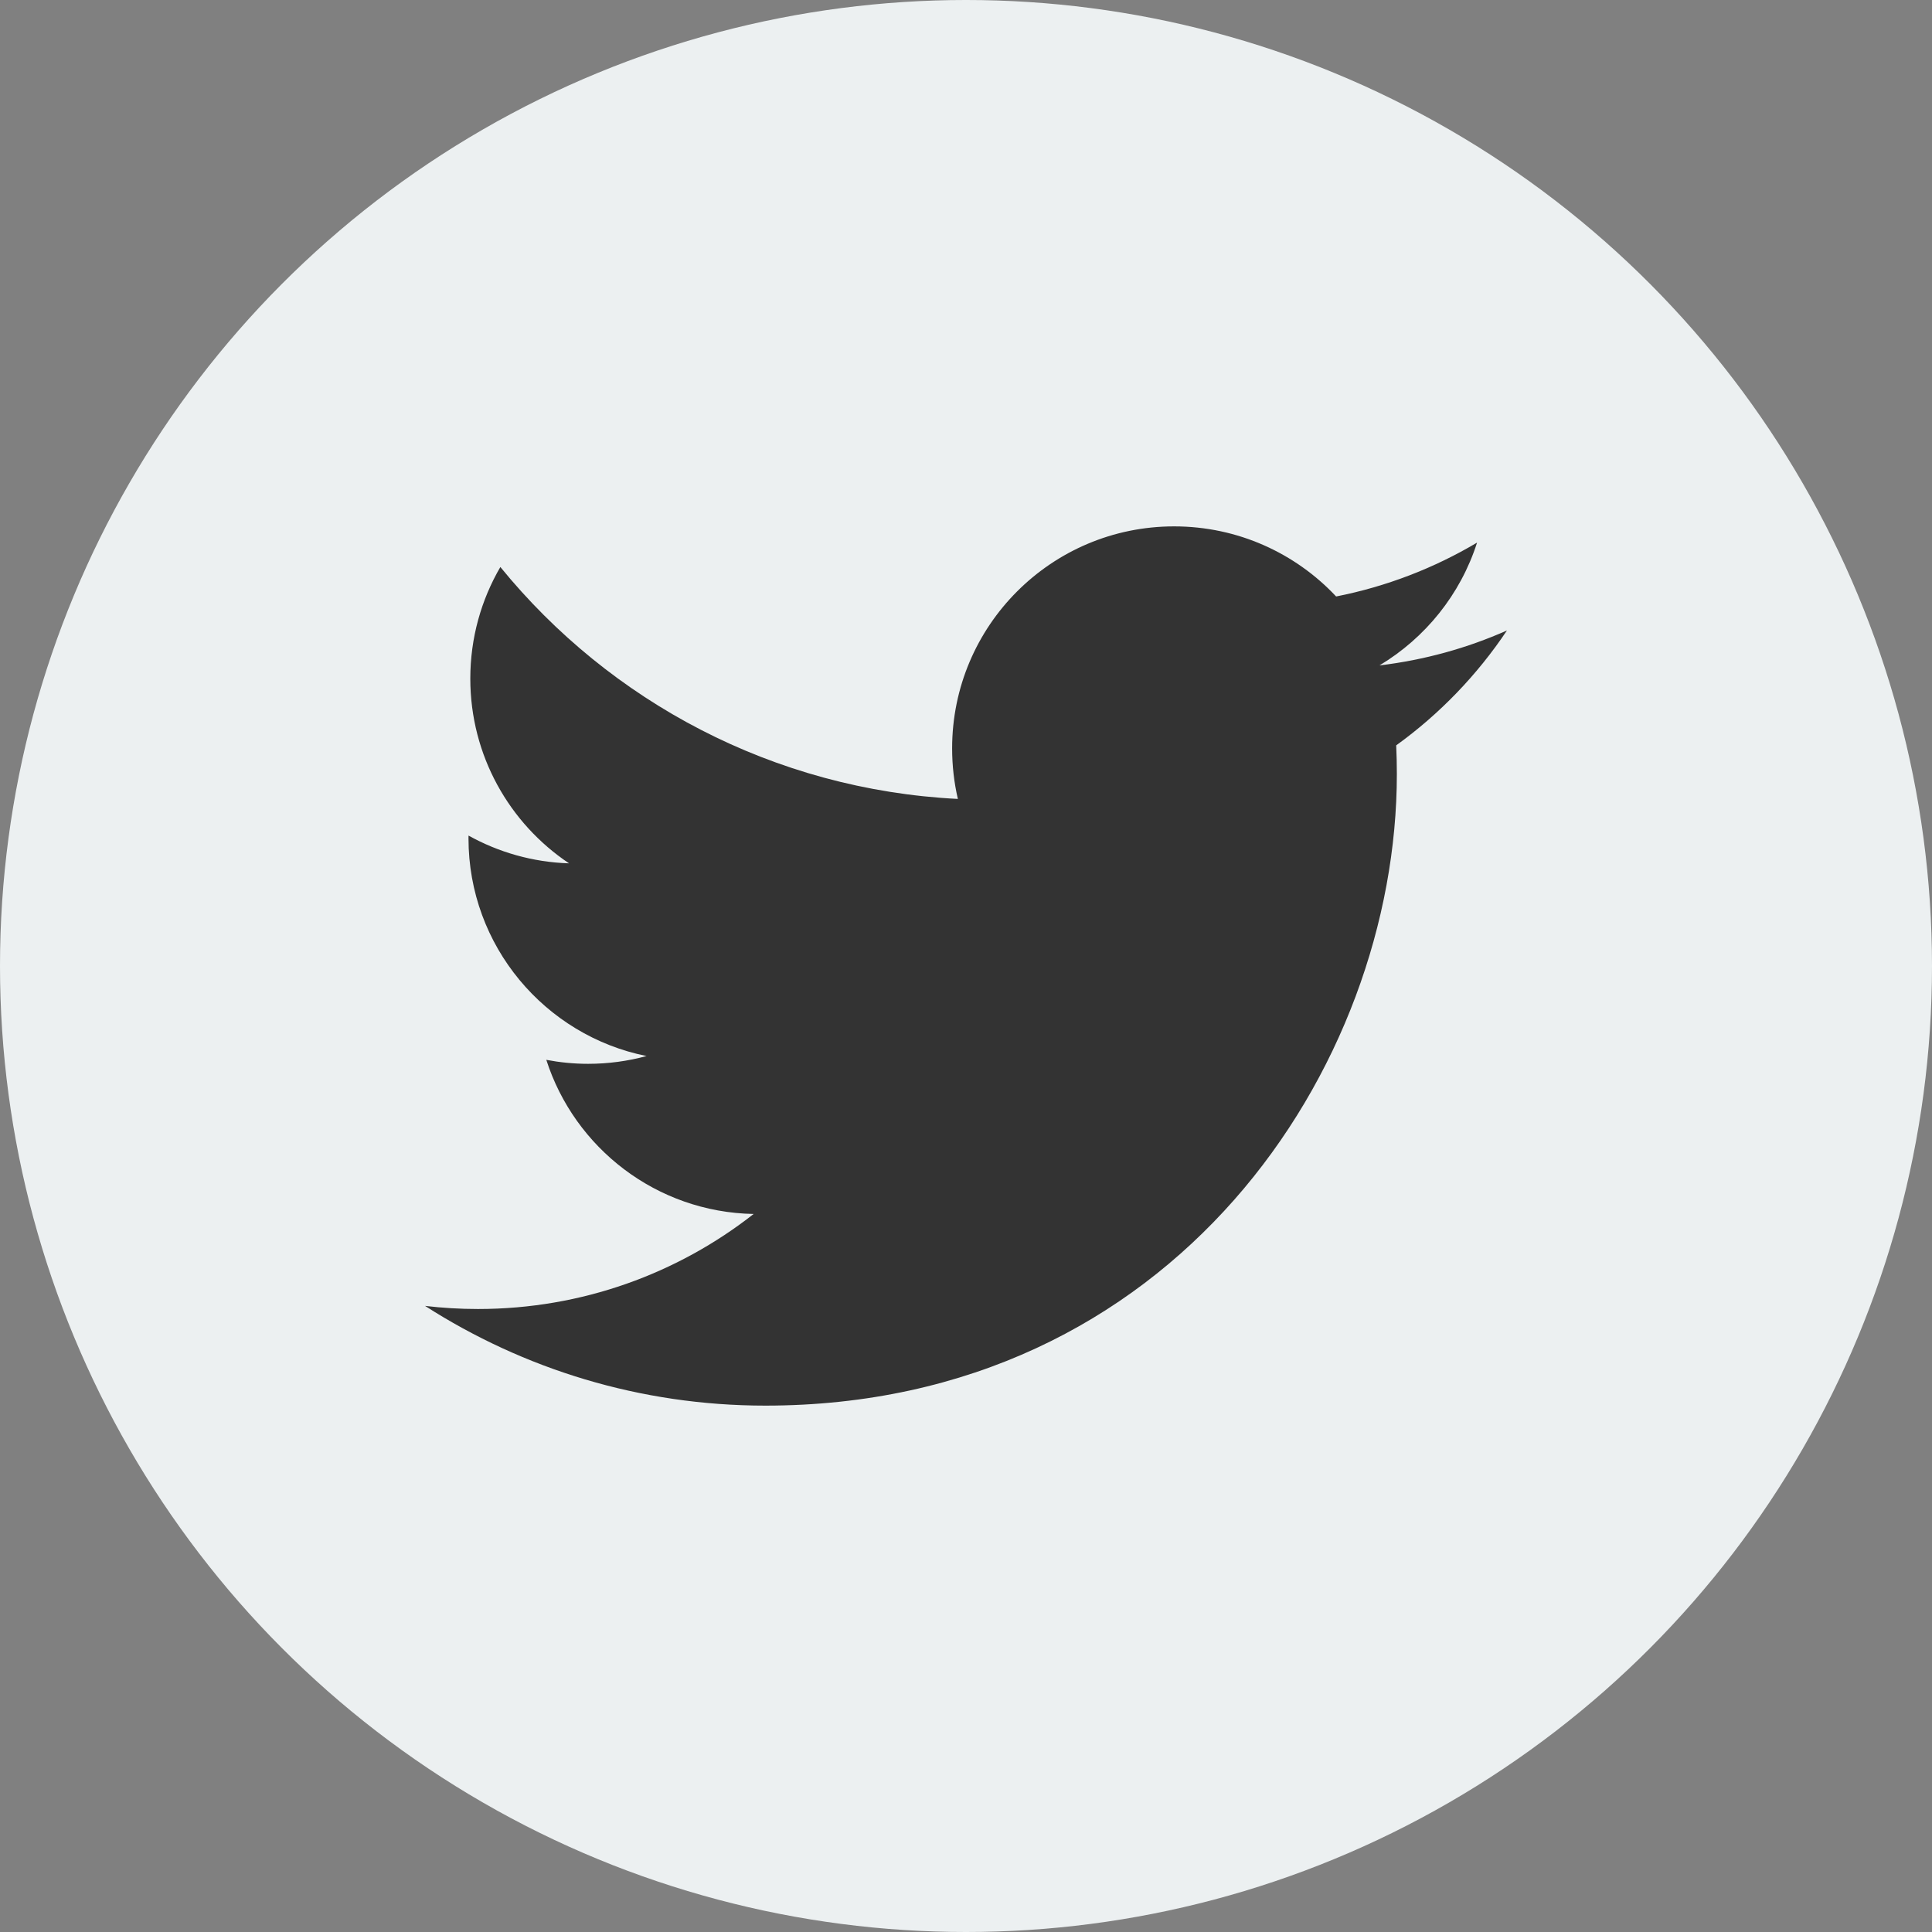 <?xml version="1.0" encoding="UTF-8"?>
<svg width="128px" height="128px" viewBox="0 0 128 128" version="1.1" xmlns="http://www.w3.org/2000/svg" xmlns:xlink="http://www.w3.org/1999/xlink">
    <rect x="0" y="0" width="128" height="128" fill="#808080" stroke="none"/>
    <!-- Generator: Sketch 46.2 (44496) - http://www.bohemiancoding.com/sketch -->
    <title>twitter-footer</title>
    <desc>Created with Sketch.</desc>
    <defs></defs>
    <g id="Icons" stroke="none" stroke-width="1" fill="none" fill-rule="evenodd">
        <g id="twitter-footer" fill-rule="nonzero">
            <g id="Twitter">
                <circle id="twitter-back" fill="#ECF0F1" cx="64" cy="64" r="64"></circle>
                <path d="M99.84,41.77 C97.203,42.94 94.369,43.73 91.394,44.085 C94.429,42.265 96.762,39.383 97.859,35.949 C95.019,37.634 91.871,38.858 88.522,39.518 C85.839,36.659 82.017,34.874 77.787,34.874 C69.664,34.874 63.081,41.458 63.081,49.579 C63.081,50.732 63.211,51.855 63.461,52.931 C51.239,52.317 40.403,46.463 33.15,37.566 C31.884,39.737 31.159,42.264 31.159,44.959 C31.159,50.06 33.755,54.562 37.701,57.199 C35.291,57.123 33.023,56.461 31.041,55.359 C31.039,55.421 31.039,55.482 31.039,55.545 C31.039,62.67 36.108,68.613 42.836,69.965 C41.602,70.301 40.302,70.481 38.961,70.481 C38.014,70.481 37.092,70.388 36.194,70.217 C38.066,76.059 43.497,80.311 49.932,80.429 C44.899,84.374 38.558,86.725 31.668,86.725 C30.48,86.725 29.311,86.655 28.16,86.519 C34.669,90.692 42.398,93.126 50.703,93.126 C77.753,93.126 92.545,70.718 92.545,51.284 C92.545,50.647 92.53,50.013 92.502,49.382 C95.375,47.309 97.869,44.719 99.84,41.77 Z" id="twitter-twitter" fill="#333333"></path>
            </g>
        </g>
    </g>
</svg>